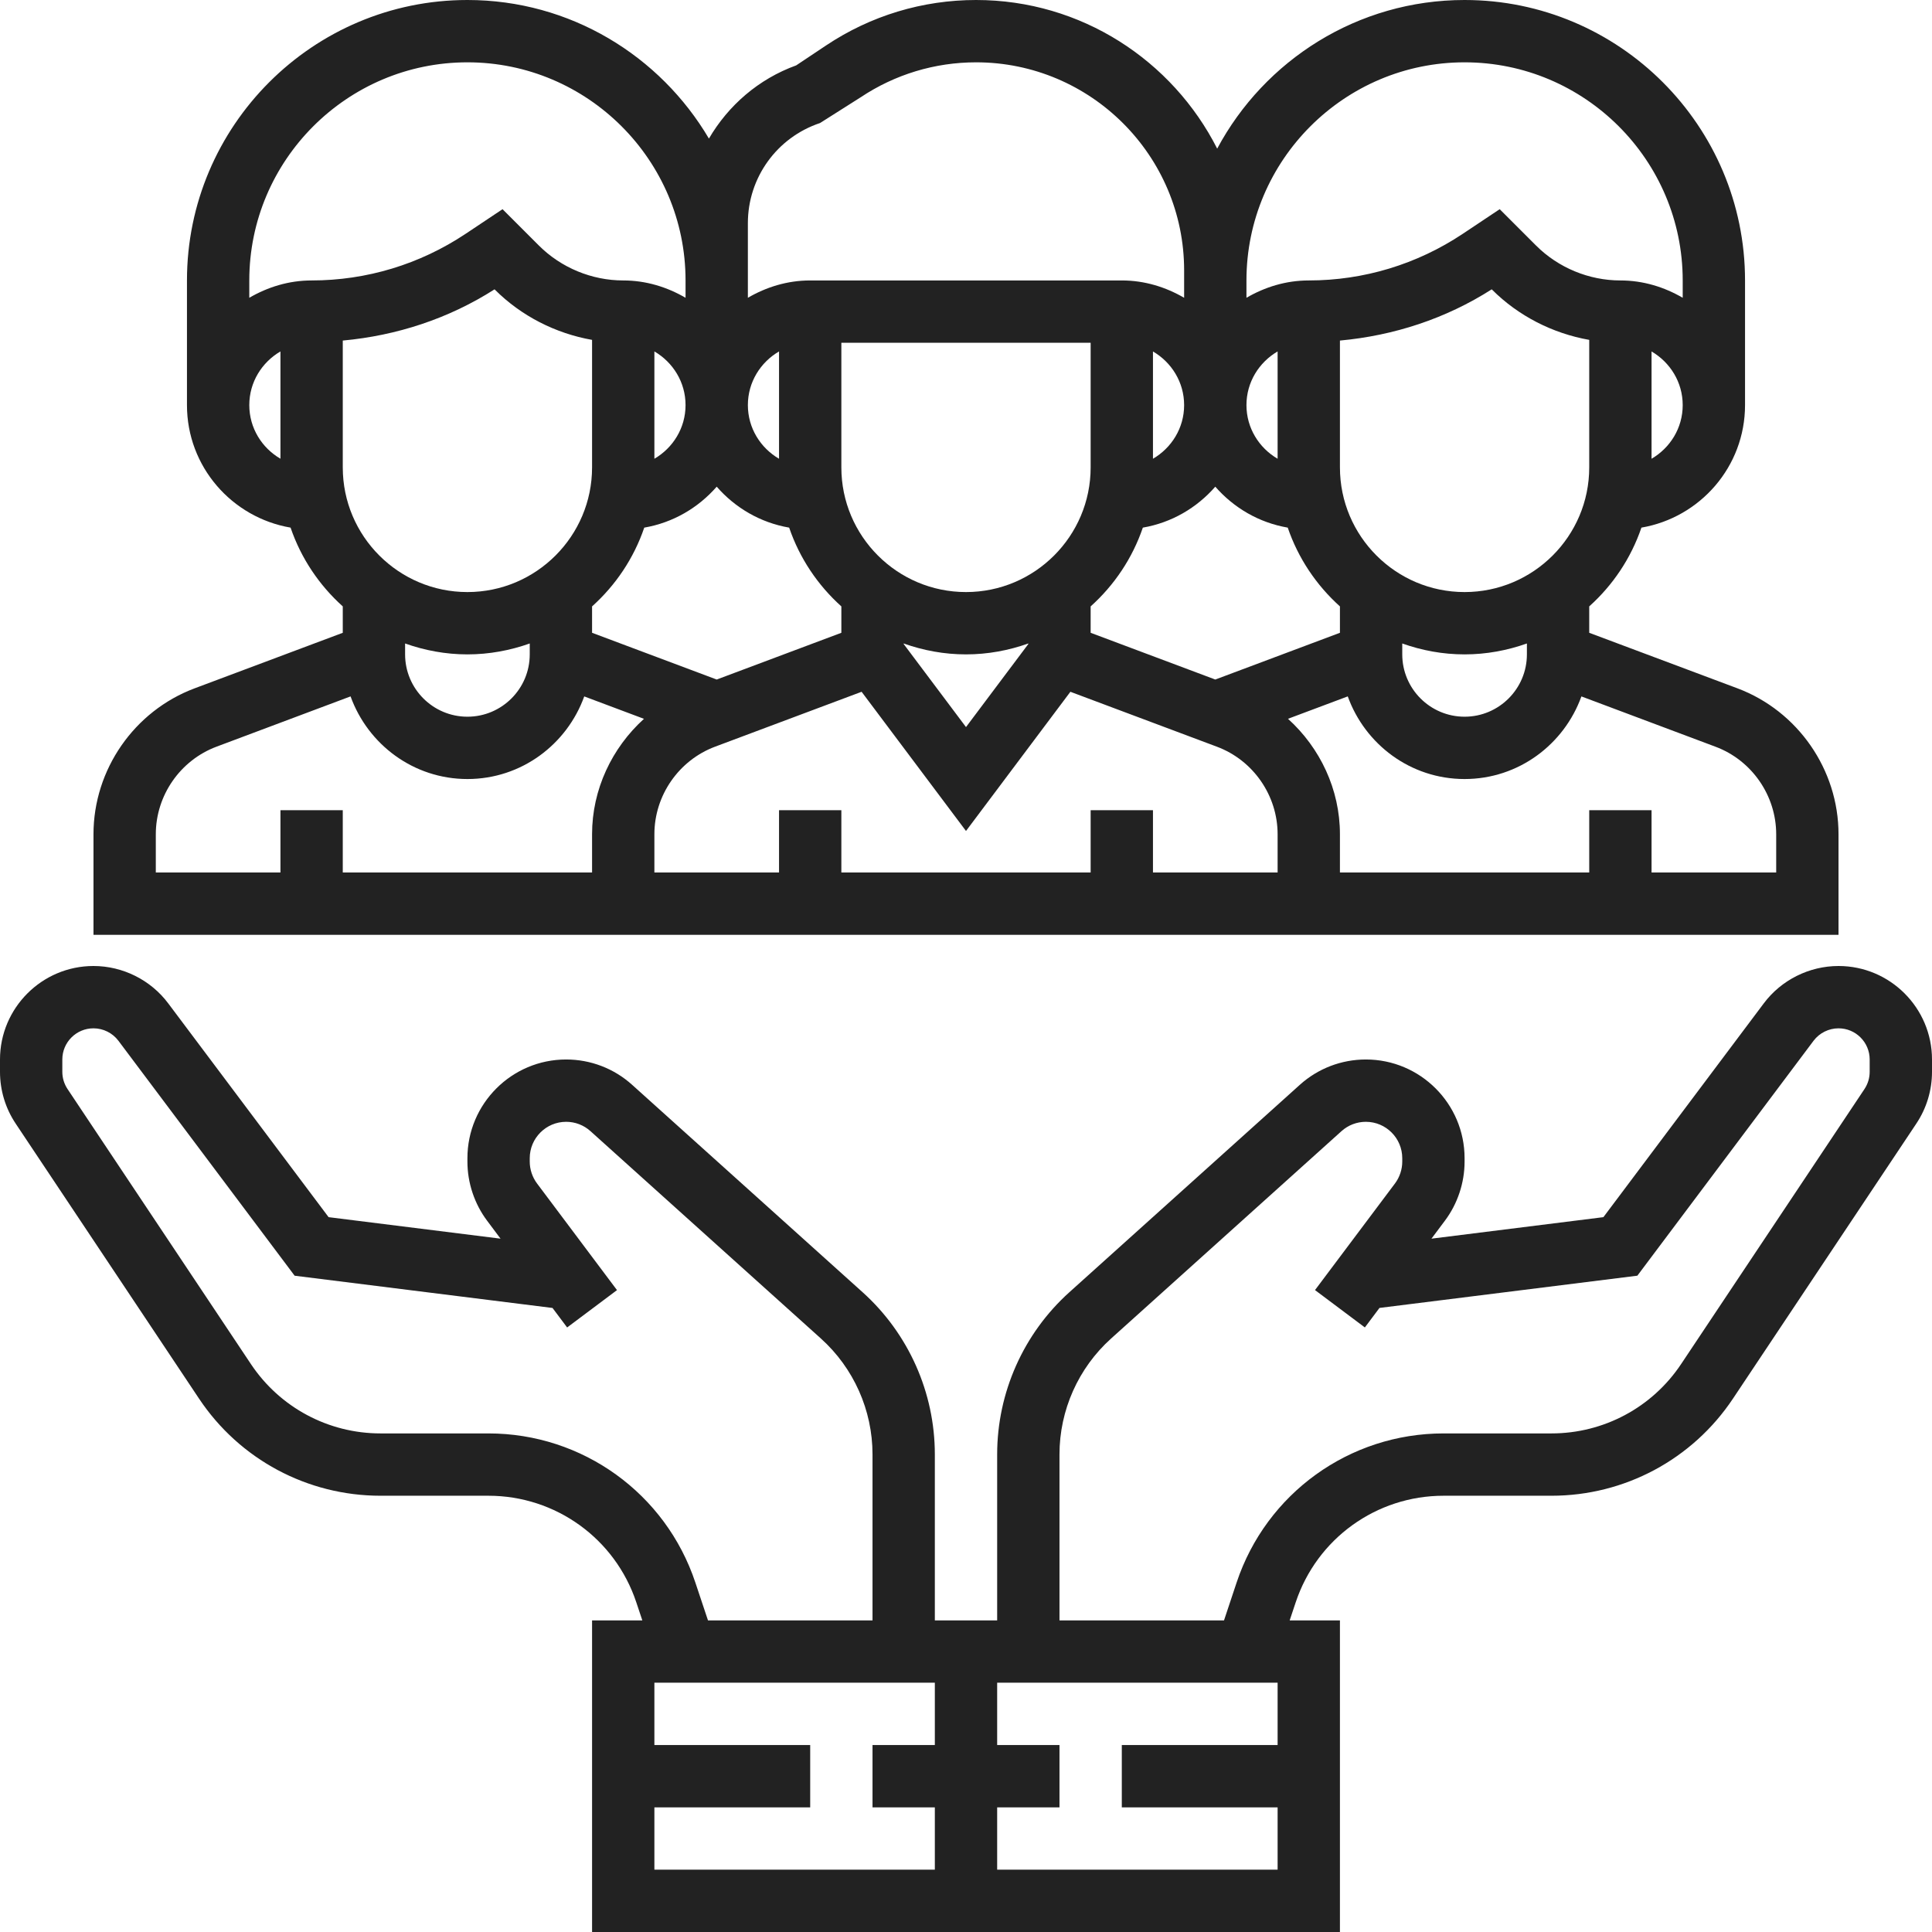 <svg width="62" height="62" viewBox="0 0 62 62" fill="none" xmlns="http://www.w3.org/2000/svg">
<path d="M59 31C58.061 31 57.163 31.448 56.601 32.2L51.455 39.06L45.937 39.75L46.366 39.177C46.775 38.633 47 37.957 47 37.277V37.168C47 35.421 45.579 34 43.832 34C43.047 34 42.294 34.289 41.713 34.813L34.317 41.469C32.845 42.794 32 44.69 32 46.672V52H30V46.672C30 44.691 29.155 42.794 27.683 41.47L20.288 34.815C19.706 34.289 18.953 34 18.168 34C16.421 34 15 35.421 15 37.168V37.277C15 37.958 15.225 38.633 15.634 39.177L16.063 39.75L10.545 39.06L5.399 32.2C4.837 31.448 3.939 31 3 31C1.346 31 0 32.346 0 34V34.395C0 34.989 0.174 35.565 0.504 36.059L6.387 44.883C7.688 46.835 9.866 48 12.211 48H15.676C17.831 48 19.738 49.374 20.419 51.419L20.613 52H19V62H43V52H41.387L41.581 51.419C42.263 49.374 44.169 48 46.324 48H49.789C52.134 48 54.311 46.835 55.613 44.883L61.496 36.059C61.826 35.565 62 34.989 62 34.395V34C62 32.346 60.654 31 59 31ZM22.315 50.786C21.362 47.924 18.693 46 15.676 46H12.211C10.536 46 8.981 45.168 8.051 43.773L2.168 34.949C2.058 34.784 2 34.593 2 34.395V34C2 33.448 2.448 33 3 33C3.313 33 3.612 33.149 3.8 33.399L9.455 40.939L17.731 41.974L18.2 42.6L19.8 41.401L17.234 37.979C17.083 37.777 17 37.528 17 37.277V37.168C17 36.524 17.524 36 18.168 36C18.457 36 18.734 36.106 18.949 36.3L26.345 42.956C27.396 43.902 28 45.257 28 46.672V52H22.72L22.315 50.786ZM21 60V58H26V56H21V54H30V56H28V58H30V60H21ZM32 60V58H34V56H32V54H41V56H36V58H41V60H32ZM60 34.395C60 34.593 59.942 34.785 59.832 34.95L53.949 43.774C53.02 45.168 51.464 46 49.789 46H46.324C43.306 46 40.637 47.924 39.684 50.786L39.28 52H34V46.672C34 45.257 34.604 43.902 35.655 42.956L43.051 36.299C43.266 36.106 43.543 36 43.832 36C44.476 36 45 36.524 45 37.168V37.277C45 37.528 44.917 37.777 44.767 37.978L42.2 41.4L43.8 42.599L44.269 41.973L52.545 40.938L58.2 33.398C58.388 33.149 58.687 33 59 33C59.552 33 60 33.448 60 34V34.395Z" fill="#222222"/>
<path d="M59 30V26.772C59 24.7 57.696 22.818 55.756 22.089L51 20.307V19.46C51.757 18.781 52.34 17.915 52.675 16.932C54.559 16.609 56 14.975 56 13V9C56 4.037 51.963 0 47 0C43.566 0 40.577 1.935 39.061 4.77C37.628 1.945 34.703 0 31.324 0C29.605 0 27.94 0.504 26.512 1.457L25.551 2.098C24.341 2.536 23.372 3.385 22.75 4.447C21.184 1.791 18.301 0 15 0C10.037 0 6 4.037 6 9V13C6 14.975 7.441 16.609 9.325 16.932C9.66 17.914 10.243 18.78 11 19.46V20.307L6.244 22.09C4.304 22.818 3 24.7 3 26.772V30H59ZM41 28H37V26H35V28H27V26H25V28H21V26.772C21 25.528 21.782 24.399 22.947 23.962L27.65 22.2L31 26.667L34.35 22.2L39.053 23.963C40.218 24.399 41 25.528 41 26.772V28ZM11 15V10.929C12.73 10.77 14.397 10.227 15.871 9.285L15.879 9.293C16.726 10.14 17.828 10.7 19 10.907V15C19 17.206 17.206 19 15 19C12.794 19 11 17.206 11 15ZM43 20.307L39 21.807L35 20.307V19.46C35.757 18.781 36.34 17.915 36.675 16.932C37.6 16.773 38.408 16.296 39 15.618C39.592 16.296 40.4 16.773 41.325 16.932C41.66 17.914 42.243 18.78 43 19.46V20.307ZM29 20.65C29.627 20.873 30.298 21 31 21C31.702 21 32.373 20.872 33 20.65V20.667L31 23.333L29 20.667V20.65ZM41 14.722C40.405 14.375 40 13.737 40 13C40 12.263 40.405 11.625 41 11.278V14.722ZM37 14.722V11.279C37.595 11.626 38 12.264 38 13.001C38 13.738 37.595 14.375 37 14.722ZM35 15C35 17.206 33.206 19 31 19C28.794 19 27 17.206 27 15V11H35V15ZM25 14.722C24.405 14.375 24 13.737 24 13C24 12.263 24.405 11.625 25 11.278V14.722ZM21 11.278C21.595 11.625 22 12.263 22 13C22 13.737 21.595 14.375 21 14.722V11.278ZM19 19.46C19.757 18.781 20.34 17.915 20.675 16.932C21.6 16.773 22.408 16.296 23 15.618C23.592 16.296 24.4 16.773 25.325 16.932C25.66 17.914 26.243 18.78 27 19.46V20.307L23 21.807L19 20.307V19.46ZM57 26.772V28H53V26H51V28H43V26.772C43 25.335 42.364 24 41.333 23.067L43.251 22.348C43.807 23.89 45.269 25 47 25C48.73 25 50.193 23.89 50.749 22.349L55.052 23.963C56.218 24.399 57 25.528 57 26.772ZM49 21C49 22.103 48.103 23 47 23C45.897 23 45 22.103 45 21V20.65C45.627 20.873 46.298 21 47 21C47.702 21 48.373 20.872 49 20.65V21ZM47 19C44.794 19 43 17.206 43 15V10.929C44.73 10.77 46.397 10.227 47.871 9.285L47.879 9.293C48.726 10.14 49.828 10.7 51 10.907V15C51 17.206 49.206 19 47 19ZM53 14.722V11.279C53.595 11.626 54 12.264 54 13.001C54 13.738 53.595 14.375 53 14.722ZM47 2C50.859 2 54 5.141 54 9V9.556C53.409 9.212 52.732 9 52 9C50.992 9 50.006 8.592 49.293 7.879L48.127 6.713L46.941 7.504C45.473 8.482 43.764 9 42 9C41.268 9 40.591 9.212 40 9.556V9C40 5.141 43.141 2 47 2ZM24 7.162C24 5.702 24.931 4.411 26.316 3.948L27.621 3.121C28.721 2.388 30.001 2 31.324 2C35.005 2 38 4.995 38 8.676V9.556C37.409 9.212 36.732 9 36 9H26C25.268 9 24.591 9.212 24 9.556V7.162ZM15 2C18.859 2 22 5.141 22 9V9.556C21.409 9.212 20.732 9 20 9C18.992 9 18.006 8.592 17.293 7.879L16.127 6.713L14.941 7.504C13.473 8.482 11.764 9 10 9C9.268 9 8.591 9.212 8 9.556V9C8 5.141 11.141 2 15 2ZM8 13C8 12.263 8.405 11.625 9 11.278V14.721C8.405 14.375 8 13.737 8 13ZM15 21C15.702 21 16.373 20.872 17 20.65V21C17 22.103 16.103 23 15 23C13.897 23 13 22.103 13 21V20.65C13.627 20.872 14.298 21 15 21ZM11 28V26H9V28H5V26.772C5 25.528 5.782 24.399 6.947 23.962L11.25 22.348C11.807 23.89 13.27 25 15 25C16.73 25 18.193 23.89 18.749 22.349L20.666 23.068C19.636 24.001 19 25.336 19 26.772V28H11Z" fill="#222222"/>
</svg>
